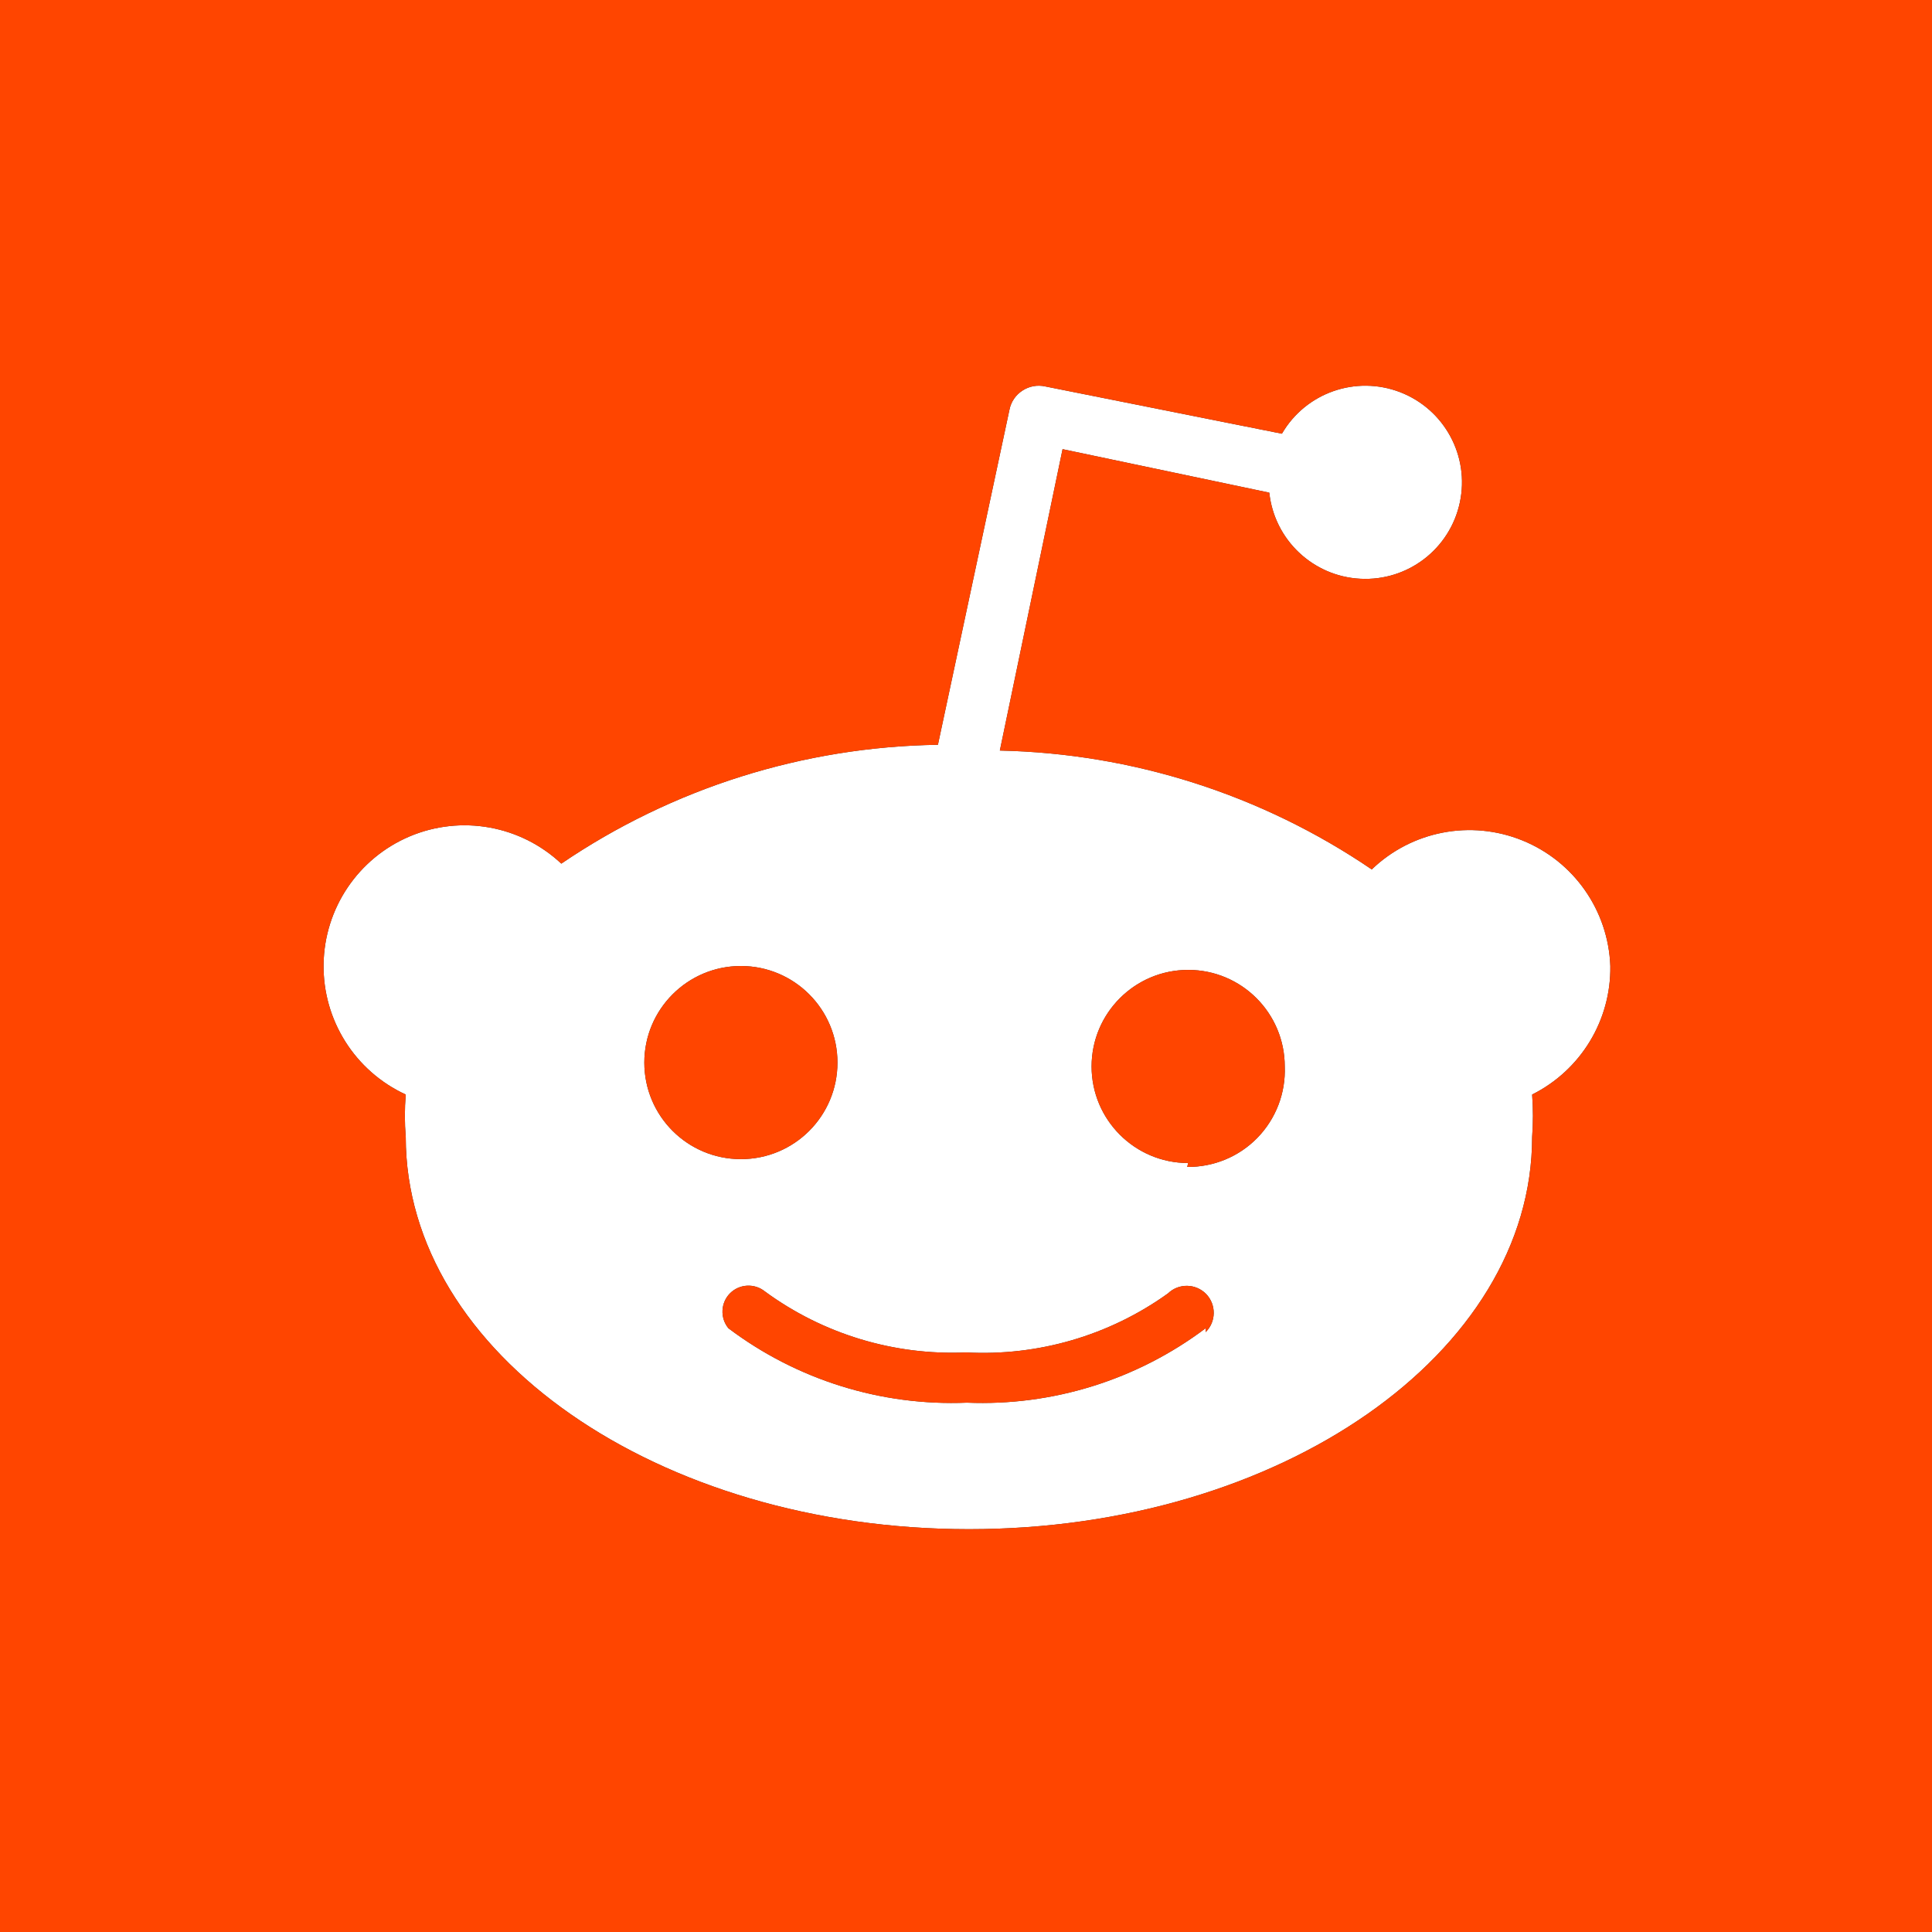 <svg xmlns:xlink="http://www.w3.org/1999/xlink" xmlns="http://www.w3.org/2000/svg" class="social-svg" viewBox="0 0 64 64" style="border-radius: 50%; position: absolute; top: 0px; left: 0px; width: 100%; height: 100%; fill-rule: evenodd;" width="64"  height="64" ><rect x="0" y="0" width="64" height="64" fill="#333333" stroke="none"/><g class="social-svg-background" style="transition: fill 170ms ease-in-out 0s;" fill-opacity="0" fill="#000000"><circle cx="32" cy="32" r="31" fill-opacity="0" fill="#000000"></circle></g><g class="social-svg-icon" style="transition: fill 170ms ease-in-out 0s;" fill="#FFFFFF"><path d="M 53.344 32 C 53.277 30.16 52.137 28.531 50.43 27.84 C 48.723 27.148 46.77 27.523 45.441 28.801 C 41.801 26.324 37.52 24.957 33.121 24.863 L 35.199 14.879 L 42.047 16.32 C 42.215 17.883 43.496 19.094 45.066 19.172 C 46.637 19.254 48.031 18.184 48.359 16.645 C 48.688 15.105 47.848 13.559 46.383 12.992 C 44.914 12.426 43.254 13.008 42.465 14.367 L 34.625 12.801 C 34.363 12.742 34.094 12.793 33.871 12.938 C 33.648 13.082 33.492 13.309 33.441 13.566 L 31.07 24.672 C 26.617 24.738 22.277 26.105 18.594 28.609 C 17.242 27.34 15.273 26.988 13.57 27.707 C 11.863 28.43 10.746 30.09 10.719 31.941 C 10.691 33.789 11.758 35.484 13.441 36.258 C 13.402 36.727 13.402 37.195 13.441 37.664 C 13.441 44.832 21.793 50.656 32.098 50.656 C 42.398 50.656 50.754 44.832 50.754 37.664 C 50.789 37.195 50.789 36.727 50.754 36.258 C 52.363 35.453 53.371 33.801 53.344 32 Z M 21.344 35.199 C 21.344 33.434 22.777 32 24.543 32 C 26.312 32 27.742 33.434 27.742 35.199 C 27.742 36.969 26.312 38.398 24.543 38.398 C 22.777 38.398 21.344 36.969 21.344 35.199 Z M 39.938 44 C 37.664 45.711 34.871 46.582 32.031 46.465 C 29.191 46.582 26.398 45.711 24.129 44 C 23.848 43.656 23.871 43.156 24.184 42.84 C 24.5 42.527 25 42.504 25.344 42.785 C 27.27 44.195 29.617 44.906 32 44.801 C 34.387 44.93 36.746 44.242 38.688 42.848 C 39.043 42.504 39.605 42.512 39.953 42.863 C 40.297 43.219 40.289 43.785 39.938 44.129 Z M 39.359 38.527 C 37.594 38.527 36.16 37.094 36.16 35.328 C 36.16 33.562 37.594 32.129 39.359 32.129 C 41.129 32.129 42.559 33.562 42.559 35.328 C 42.594 36.203 42.27 37.055 41.656 37.688 C 41.047 38.316 40.203 38.664 39.328 38.656 Z M 39.359 38.527" fill="#FFFFFF"></path></g><g class="social-svg-mask" style="transition: fill 170ms ease-in-out 0s;" fill="#FF4500"><path d="M0,0v64h64V0H0z M 53.344 32 C 53.277 30.16 52.137 28.531 50.43 27.84 C 48.723 27.148 46.77 27.523 45.441 28.801 C 41.801 26.324 37.52 24.957 33.121 24.863 L 35.199 14.879 L 42.047 16.32 C 42.215 17.883 43.496 19.094 45.066 19.172 C 46.637 19.254 48.031 18.184 48.359 16.645 C 48.688 15.105 47.848 13.559 46.383 12.992 C 44.914 12.426 43.254 13.008 42.465 14.367 L 34.625 12.801 C 34.363 12.742 34.094 12.793 33.871 12.938 C 33.648 13.082 33.492 13.309 33.441 13.566 L 31.07 24.672 C 26.617 24.738 22.277 26.105 18.594 28.609 C 17.242 27.34 15.273 26.988 13.57 27.707 C 11.863 28.43 10.746 30.09 10.719 31.941 C 10.691 33.789 11.758 35.484 13.441 36.258 C 13.402 36.727 13.402 37.195 13.441 37.664 C 13.441 44.832 21.793 50.656 32.098 50.656 C 42.398 50.656 50.754 44.832 50.754 37.664 C 50.789 37.195 50.789 36.727 50.754 36.258 C 52.363 35.453 53.371 33.801 53.344 32 Z M 21.344 35.199 C 21.344 33.434 22.777 32 24.543 32 C 26.312 32 27.742 33.434 27.742 35.199 C 27.742 36.969 26.312 38.398 24.543 38.398 C 22.777 38.398 21.344 36.969 21.344 35.199 Z M 39.938 44 C 37.664 45.711 34.871 46.582 32.031 46.465 C 29.191 46.582 26.398 45.711 24.129 44 C 23.848 43.656 23.871 43.156 24.184 42.84 C 24.5 42.527 25 42.504 25.344 42.785 C 27.27 44.195 29.617 44.906 32 44.801 C 34.387 44.93 36.746 44.242 38.688 42.848 C 39.043 42.504 39.605 42.512 39.953 42.863 C 40.297 43.219 40.289 43.785 39.938 44.129 Z M 39.359 38.527 C 37.594 38.527 36.16 37.094 36.16 35.328 C 36.16 33.562 37.594 32.129 39.359 32.129 C 41.129 32.129 42.559 33.562 42.559 35.328 C 42.594 36.203 42.27 37.055 41.656 37.688 C 41.047 38.316 40.203 38.664 39.328 38.656 Z M 39.359 38.527" fill="#FF4500"></path></g></svg>